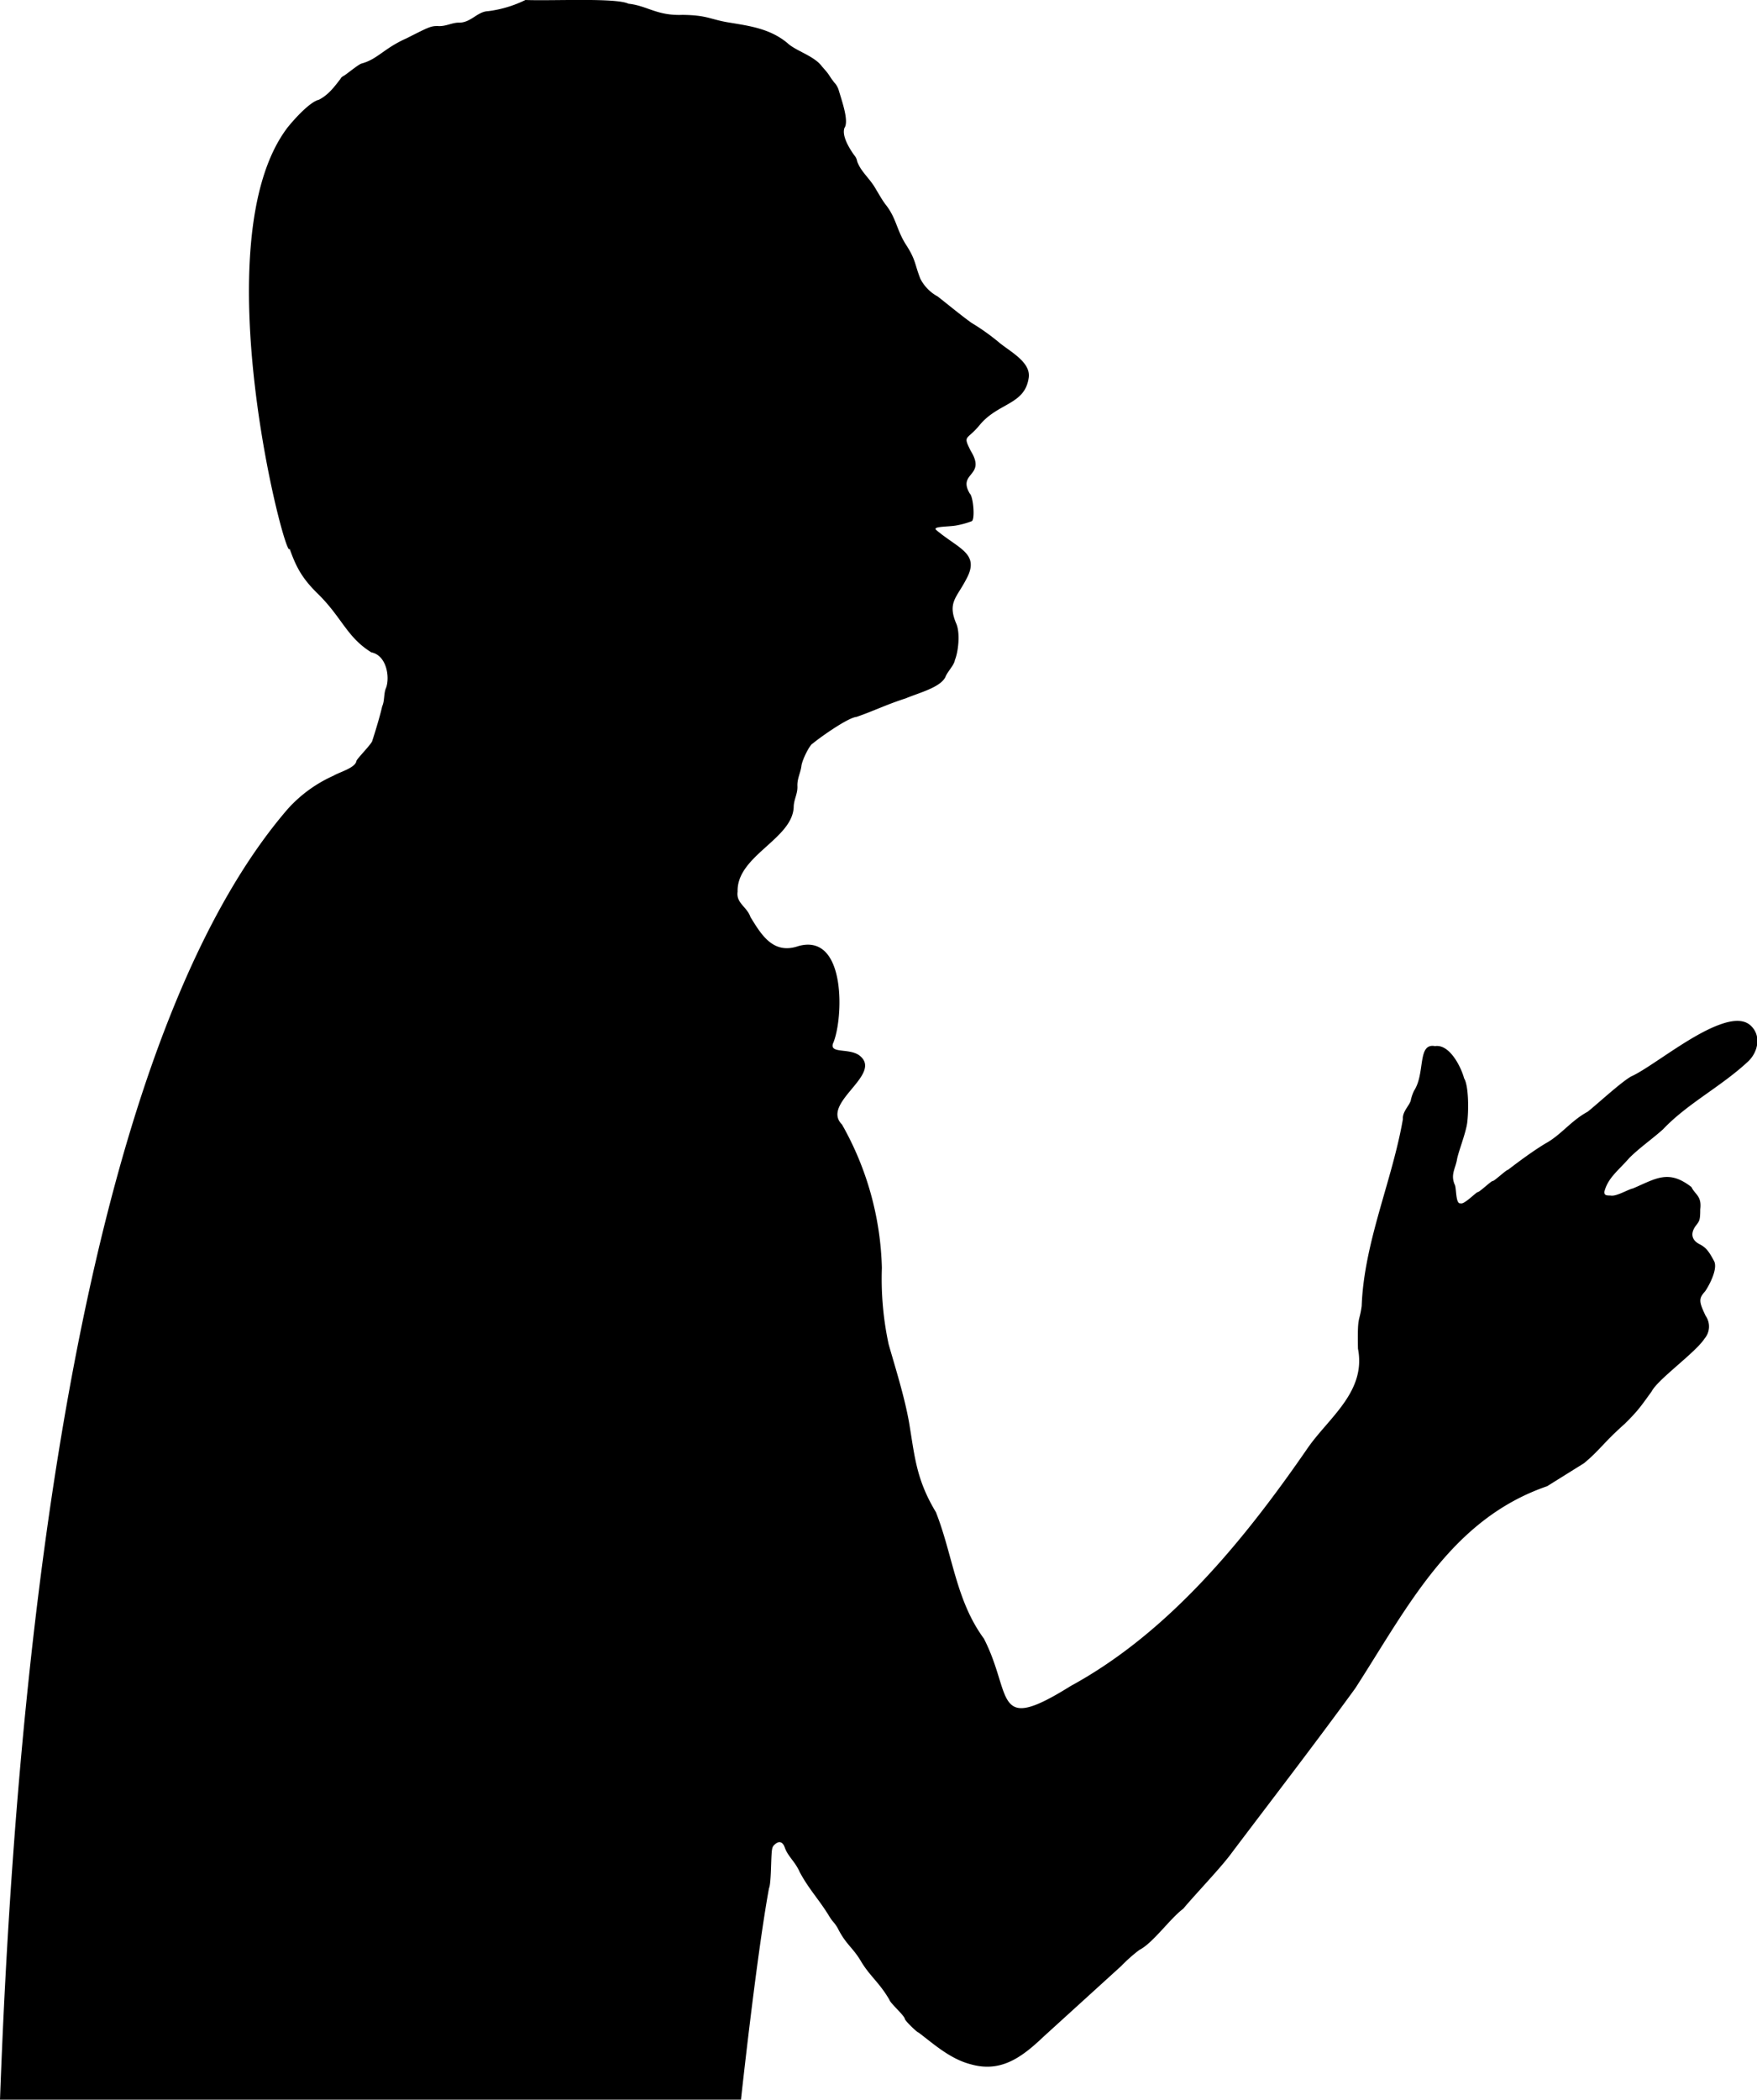 <svg aria-label="An outline of Matt" class="matt-outline" xmlns="http://www.w3.org/2000/svg" viewBox="0 0 520 621.2"><path d="M219.3 621.2s4.6-42.5 8.3-62.6c.3-.5.5-3 .6-6.4.2-5.4.2-5.7 1.1-6.5 1.3-1.2 2.4-.8 3 1 1 2.7 3 4 4.4 7.2 2.8 5.2 5.8 8.2 8.7 13 1.3 2.1 1.3 1.5 2.5 3.5 2.5 5 4.5 5.7 7 10 2.6 4.3 5.4 6.2 8.3 11.2.3 1.1 4.4 4.6 4.6 5.7 0 .5 3.6 4 4 4 4.4 3.3 9.3 7.8 15.4 9.4 8.7 2.5 14.8-1.6 21.6-8.1l23.1-21a45.6 45.6 0 0 1 5.3-4.7c4-2 9.1-9.3 13-12.2 3.4-4.1 11.3-12.3 14.4-16.6 12-15.9 24.8-32.5 36.5-48.6 15.5-24 28.3-50 56.8-59.8l10.9-6.8c4.6-3.8 5.8-6.1 12-11.6 4.3-4.2 5.2-5.8 8-9.6 1.8-3.6 13-11.5 15.7-15.7a5.5 5.5 0 0 0 .3-6.7c-2-4.2-2.1-5.1-.2-7.2.7-.9 4-6.5 2.7-9-1.6-3-2.4-4-4.3-5-2.4-1.2-2.8-3.3-1-5.6 1-1.3 1.2-1.6 1.2-4.7.5-4-1.5-4.3-2.6-6.6-6.8-5.3-10.5-2.5-17.3.4-1.5.3-5 2.5-6.7 2.1-1.5 0-1.7-.2-1.8-1 1-4.2 4.2-6.4 7.4-10.1 3-3 6.9-5.7 10-8.5 7.2-7.6 17-12.5 25-19.9 3-2.7 4.1-7.4 1.3-10.4-2.1-2.4-5.7-2.1-9.7-.6-9 3.3-20.5 12.8-26.1 15.3-3.1 1.8-9.8 8-12.8 10.4-5 2.7-7.9 6.9-12.5 9.4-3.8 2.3-7.7 5.2-11.1 7.8-.4-.1-4.1 3.4-4.5 3.3s-4 3.4-4.5 3.3c-.6.2-4.1 3.8-5 3.3-1.6.4-1.2-4.8-1.8-5.6-1.2-2.9.2-4.6.7-7.3.3-2 2.5-7.5 3-10.7.5-3.6.5-11.2-.9-13.4-.7-2.8-4.1-10.2-8.6-9.5-5.3-1-2.8 8-6.2 13.2a12.7 12.7 0 0 0-1 3c-.5 1.5-2.5 3.3-2.3 5.4-3.2 18.4-11.5 36.4-12.2 55.3-.7 5.1-1.3 2.5-1.1 12.6 2.5 12.7-8.6 20.4-14.8 29.3-18.6 27-41 54.6-70.2 70.5-23.2 14.5-17.1 2.8-25.7-14-8.3-11.3-9.2-24.7-14.2-37.4-5.6-9.3-6.2-15.8-7.7-25-1.2-8-4.4-18-6.3-24.7a92 92 0 0 1-2-22.6 90.5 90.5 0 0 0-11.8-42.4c-6.4-6.4 12.3-14.8 5.2-20.4-3-2.3-8.8-.5-7.9-3.5 3.1-6.8 4.2-32.9-10.2-28.9-7.5 2.6-11-3.4-14.2-8.6-1-3-4.3-4.1-3.8-7.5-.3-10.6 16.2-15.5 16.6-25 0-2.2 1.2-3.9 1.1-6.2s1-4.1 1.2-6.1c.3-1.9 2.5-6.2 3.3-6.5 2.4-2 10.5-7.7 13-7.9 5.2-1.8 8.7-3.6 14.6-5.5 3.8-1.6 10.2-3.2 11.7-6.3.6-1.6 2.6-3.5 2.8-5 1-2.4 1.6-7.7.5-10.6-2.8-6.4 0-7.8 2.8-13.2 4.3-7.7-2-9-8.7-14.6-1.6-1.2 3.1-1 5.6-1.4a25.4 25.4 0 0 0 4.8-1.3c1-.5.5-7.2-.6-8.2-3.7-6.3 5-5 .3-12.6-2.4-4.8-1.2-3 2.6-7.6 5.4-6.6 13.2-6 14.5-13.7 1-4.7-5-7.8-8.5-10.6a65.6 65.6 0 0 0-8.4-6c-3.2-2.3-6.8-5.3-10-7.8a12.4 12.4 0 0 1-5.1-5.2c-1.7-4.3-1.3-5.4-4-9.7-3-4.5-3-7.9-6-11.9-1.2-1.5-2-3-3.1-4.8-1.8-3.3-4.4-5.1-5.6-8.3a3.7 3.7 0 0 0-.9-1.9c-1.2-1.7-3.7-5.5-2.9-8 1.4-2-.6-7.6-1.7-11.3a5.6 5.6 0 0 0-1.3-2.2c-2-2.6-1-1.8-3.6-4.7-2.3-3.2-7.8-4.6-10.3-7-5.1-4.2-11-5-17-6-5.8-.9-6.4-2.2-14-2.3-7.6.3-10.4-2.7-16-3.3-3.7-1.8-22-.8-30.5-1.1a35 35 0 0 1-11 3.3c-3.3.1-5.1 3.5-8.8 3.4-2 0-3.8 1.2-6.2 1-2 0-2.6.3-9.1 3.6-6.8 3-8.6 6.2-13.4 7.5-1 .3-4.2 3-5.2 3.6-.6.3-1 .7-1 .9-1.8 2.3-3.5 4.7-6.4 6.2-2.6.6-7 5.4-9.2 8.1-25.8 33.6-.3 130 .5 124.7 1.8 5 3.4 8.5 8.2 13.2 7.3 7.1 8.7 13 16 17.5 4.5.9 5.5 7.2 4.4 10.4-.8 1.7-.4 3.9-1.2 5.6-.5 2.4-2.1 7.7-2.9 10.1 0 .8-4.5 5.3-4.7 6-.3 2.1-5 3.3-6.8 4.4a40.2 40.2 0 0 0-13.5 9.8C36.5 295.7 7 428.6 0 621.3Z" /></svg>
